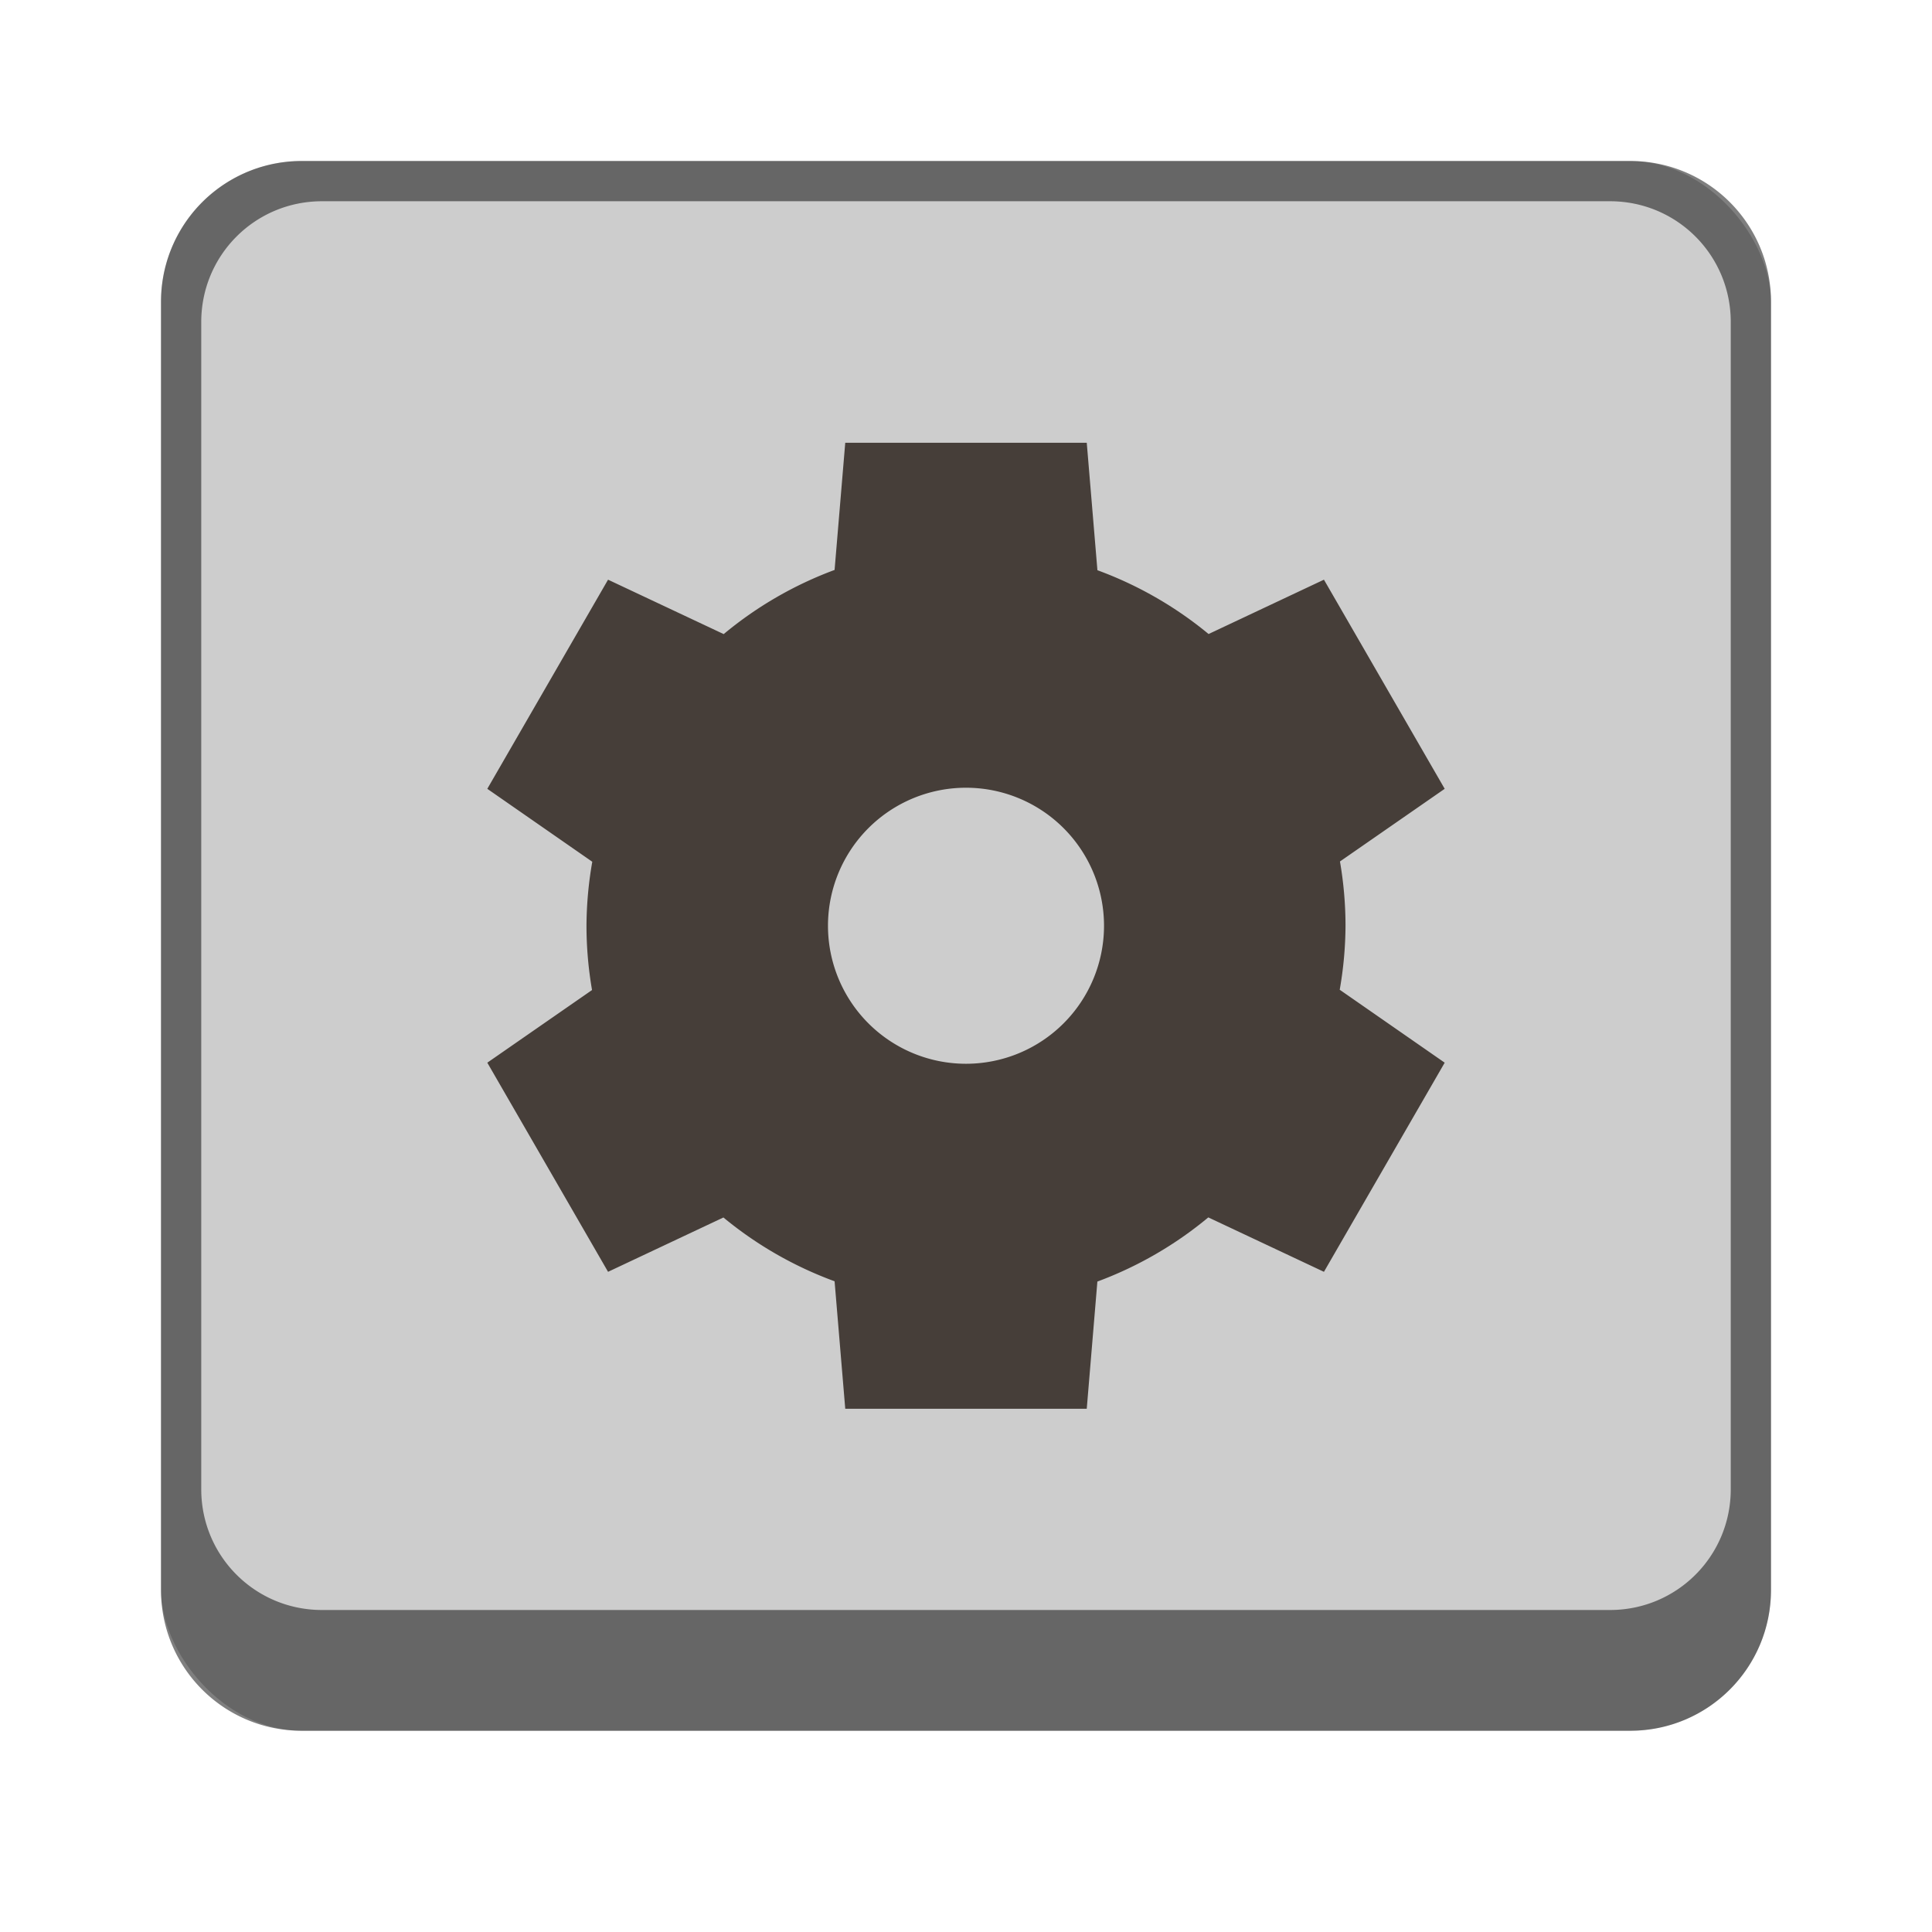 <svg version="1.0" viewBox="0 0 48 48" xmlns="http://www.w3.org/2000/svg"><g transform="translate(-156 -236)"><rect x="160" y="240" width="40" height="39" ry="3.5" fill="#cdcdcd"/><path d="M163.5 240a3.492 3.492 0 0 0-3.5 3.5v32c0 1.939 1.561 3.5 3.5 3.5h33c1.939 0 3.5-1.561 3.5-3.5v-32c0-1.939-1.561-3.5-3.5-3.5zm.5 1h32c1.662 0 3 1.338 3 3v29c0 1.662-1.338 3-3 3h-32c-1.662 0-3-1.338-3-3v-29c0-1.662 1.338-3 3-3z" fill-opacity=".502"/><path d="m177 247-.265 3.16a9.429 9.429 0 0 0-2.755 1.594l-2.873-1.352-3 5.196 2.608 1.812a9.429 9.429 0 0 0-.144 1.59 9.429 9.429 0 0 0 .138 1.597l-2.602 1.805 3 5.196 2.866-1.35a9.429 9.429 0 0 0 2.762 1.585L177 271h6l.264-3.16a9.429 9.429 0 0 0 2.756-1.594l2.873 1.352 3-5.196-2.608-1.812a9.429 9.429 0 0 0 .144-1.59 9.429 9.429 0 0 0-.138-1.597l2.602-1.805-3-5.196-2.866 1.35a9.429 9.429 0 0 0-2.762-1.585L183 247zm3 8.571a3.429 3.429 0 0 1 3.429 3.429 3.429 3.429 0 0 1-3.429 3.429 3.429 3.429 0 0 1-3.429-3.429 3.429 3.429 0 0 1 3.429-3.429z" fill="#463e39"/></g></svg>
